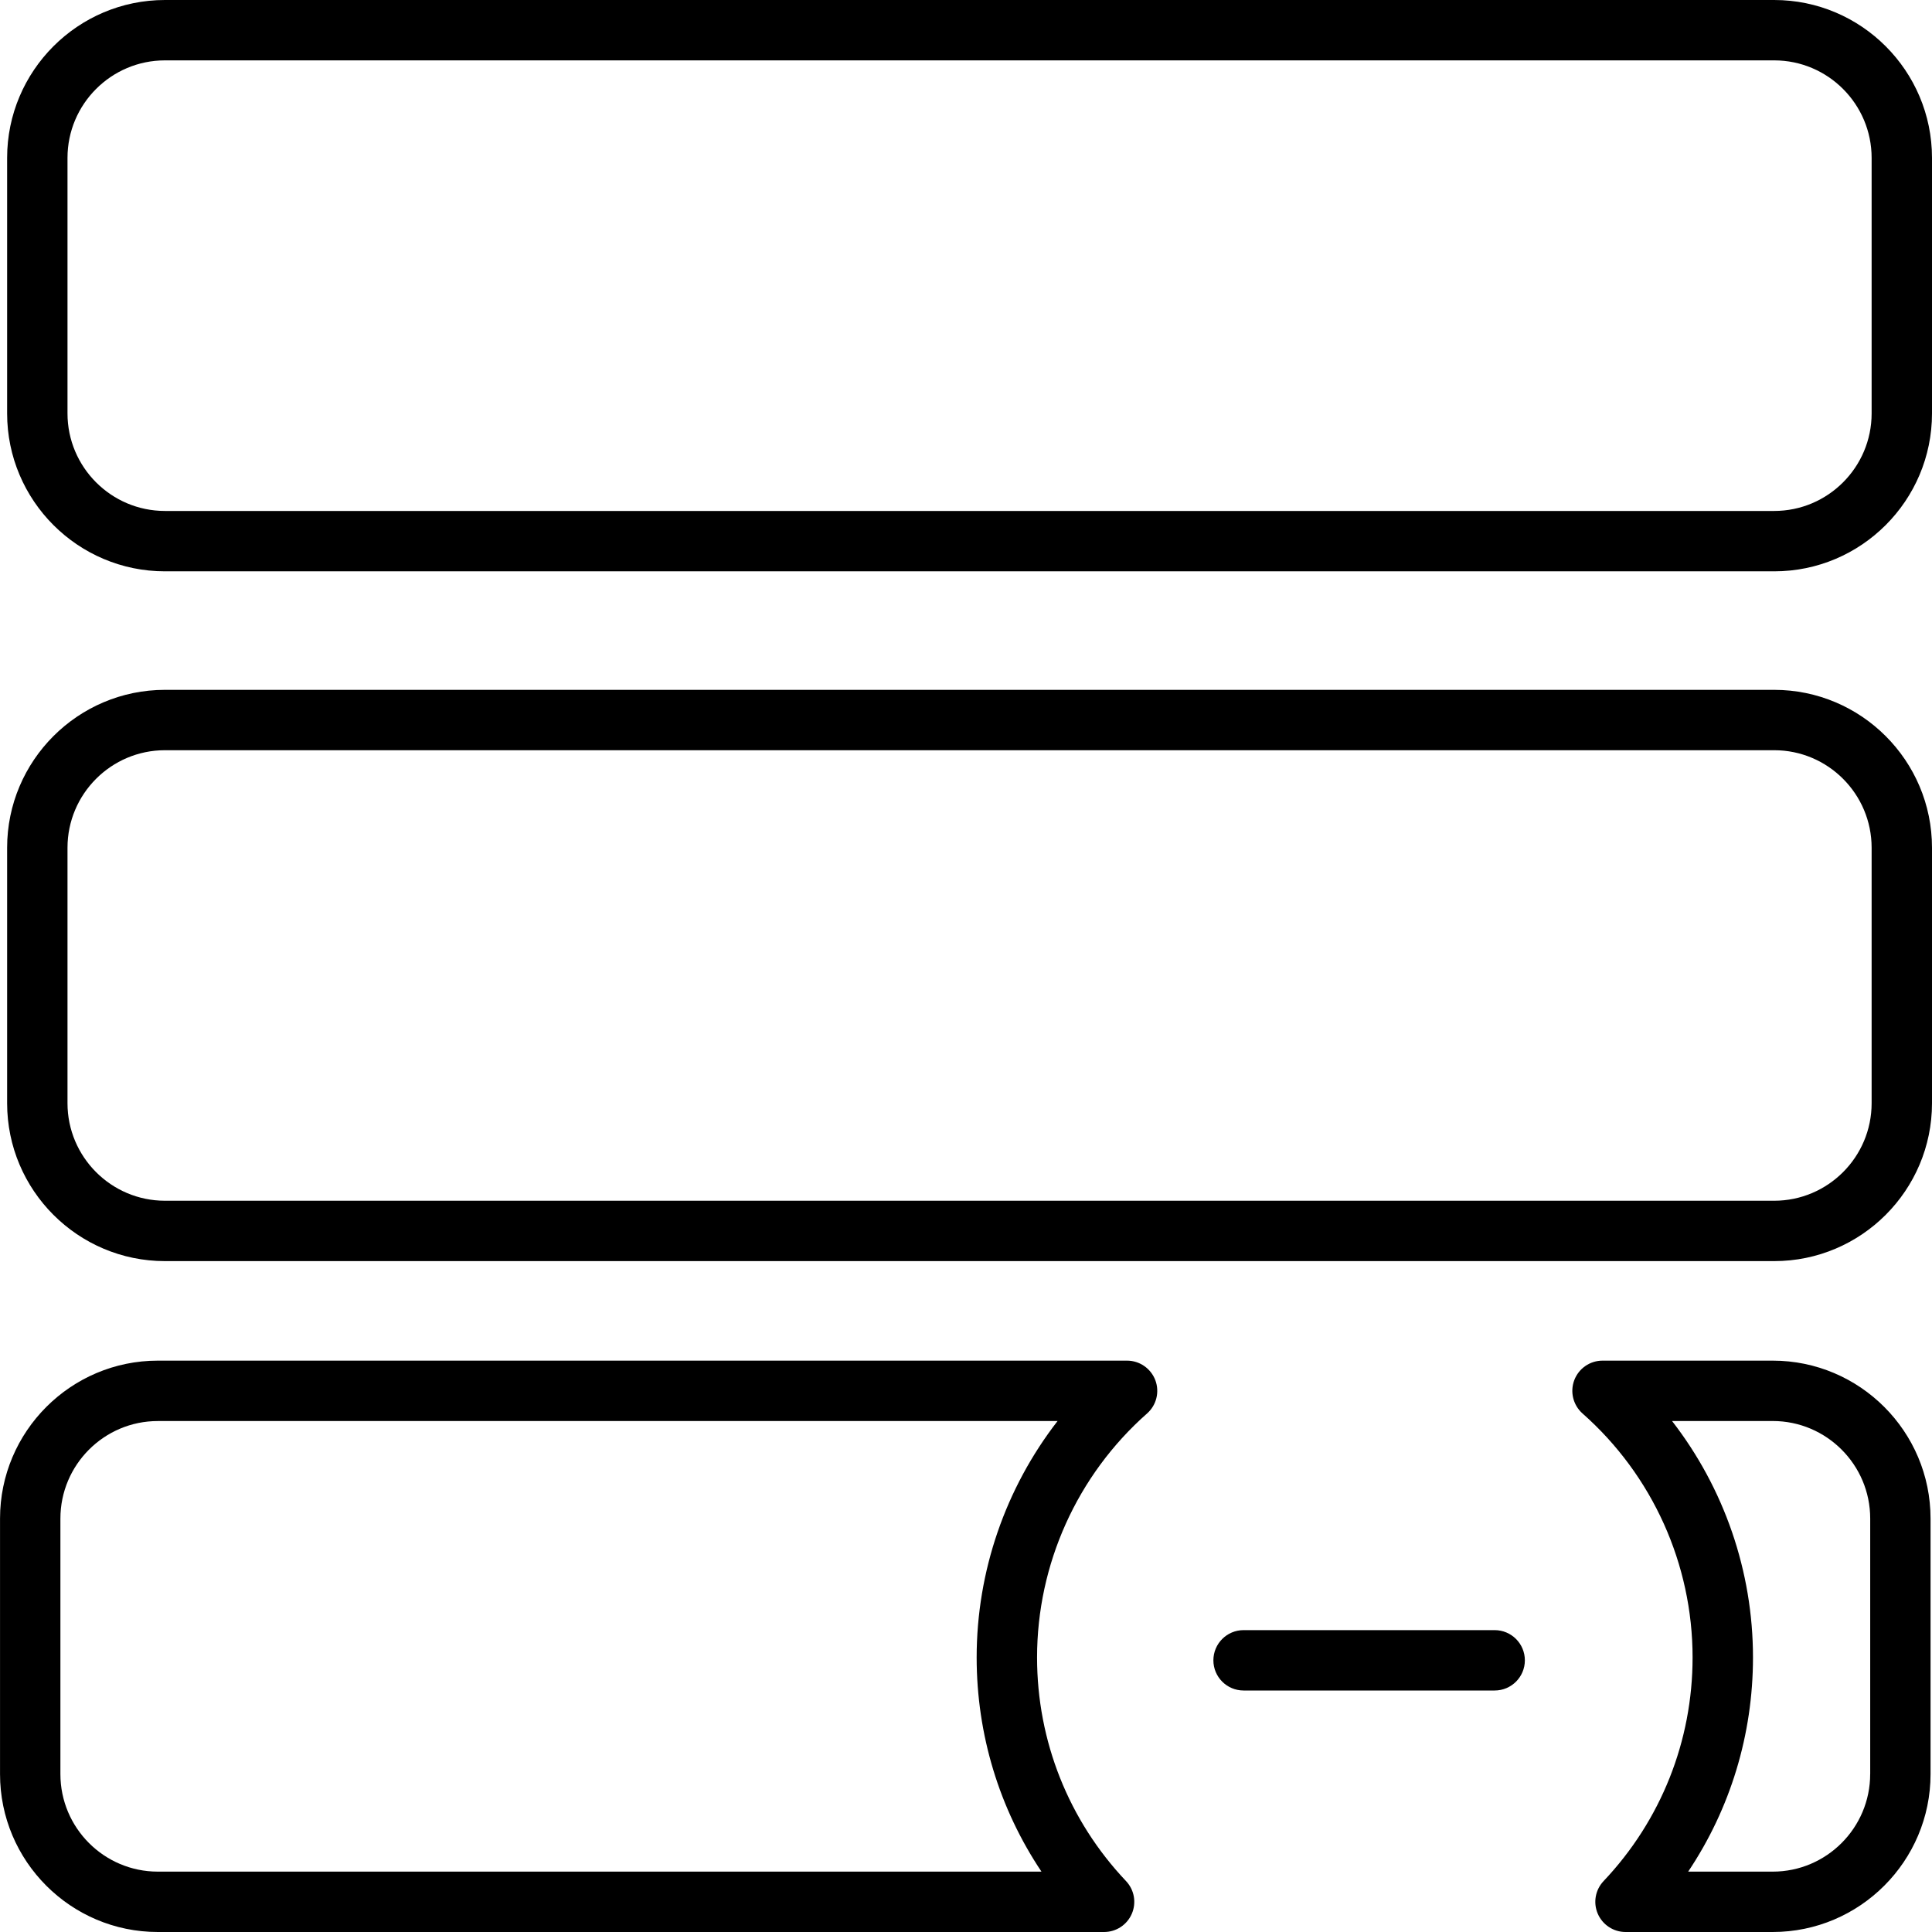 <svg xmlns="http://www.w3.org/2000/svg" xmlns:xlink="http://www.w3.org/1999/xlink" id="Layer_1" x="0px" y="0px" viewBox="0 0 64 64" xml:space="preserve">
<g>
	<path d="M58.772,22.852H5.464c-2.883,0-5.228,2.347-5.228,5.231v8.462   c0,2.885,2.345,5.231,5.228,5.231h53.309C61.655,41.776,64,39.43,64,36.545v-8.462   C64,25.198,61.655,22.852,58.772,22.852z M62,36.545c0,1.782-1.448,3.231-3.228,3.231   H5.464c-1.78,0-3.228-1.45-3.228-3.231v-8.462c0-1.782,1.448-3.231,3.228-3.231   h53.309C60.552,24.852,62,26.301,62,28.083V36.545z"></path>
	<path d="M58.772,0H5.464C2.581,0,0.236,2.347,0.236,5.231v8.464   c0,2.885,2.345,5.231,5.228,5.231h53.309C61.655,18.927,64,16.58,64,13.695V5.231   C64,2.347,61.655,0,58.772,0z M62,13.695c0,1.782-1.448,3.231-3.228,3.231H5.464   c-1.78,0-3.228-1.45-3.228-3.231V5.231C2.236,3.449,3.684,2,5.464,2h53.309   C60.552,2,62,3.449,62,5.231V13.695z"></path>
	<path d="M37.335,45.073H5.228c-2.882,0-5.227,2.347-5.227,5.231v8.464   C0,61.653,2.345,64,5.228,64h31.347c0.399,0,0.761-0.238,0.918-0.604   c0.158-0.367,0.083-0.793-0.192-1.083c-1.9-2.007-2.947-4.638-2.947-7.408   c0-3.09,1.328-6.036,3.644-8.082c0.312-0.275,0.42-0.715,0.273-1.104   C38.123,45.331,37.75,45.073,37.335,45.073z M32.353,54.905   c0,2.555,0.751,5.01,2.147,7.095H5.228c-1.78,0-3.227-1.45-3.227-3.231v-8.464   c0-1.782,1.448-3.231,3.227-3.231h29.805   C33.31,49.297,32.353,52.049,32.353,54.905z"></path>
	<path d="M58.725,45.073h-5.639c-0.416,0-0.788,0.257-0.936,0.646   c-0.147,0.389-0.038,0.828,0.273,1.104c2.317,2.046,3.646,4.992,3.646,8.082   c0,2.769-1.047,5.4-2.948,7.408c-0.275,0.29-0.351,0.716-0.192,1.083   C53.087,63.762,53.449,64,53.848,64h4.876c2.882,0,5.228-2.347,5.228-5.231v-8.464   C63.952,47.42,61.607,45.073,58.725,45.073z M61.952,58.769   C61.952,60.55,60.504,62,58.725,62h-2.802c1.396-2.085,2.147-4.541,2.147-7.095   c0-2.856-0.957-5.608-2.681-7.832h3.336c1.78,0,3.228,1.45,3.228,3.231V58.769z"></path>
	<path d="M49.513,54h-8.318c-0.552,0-1,0.448-1,1c0,0.552,0.448,1,1,1h8.318   c0.552,0,1-0.448,1-1C50.513,54.448,50.065,54,49.513,54z"></path>
</g>
<g>
</g>
<g>
</g>
<g>
</g>
<g>
</g>
<g>
</g>
<g>
</g>
<g>
</g>
<g>
</g>
<g>
</g>
<g>
</g>
<g>
</g>
<g>
</g>
<g>
</g>
<g>
</g>
<g>
</g>
</svg>